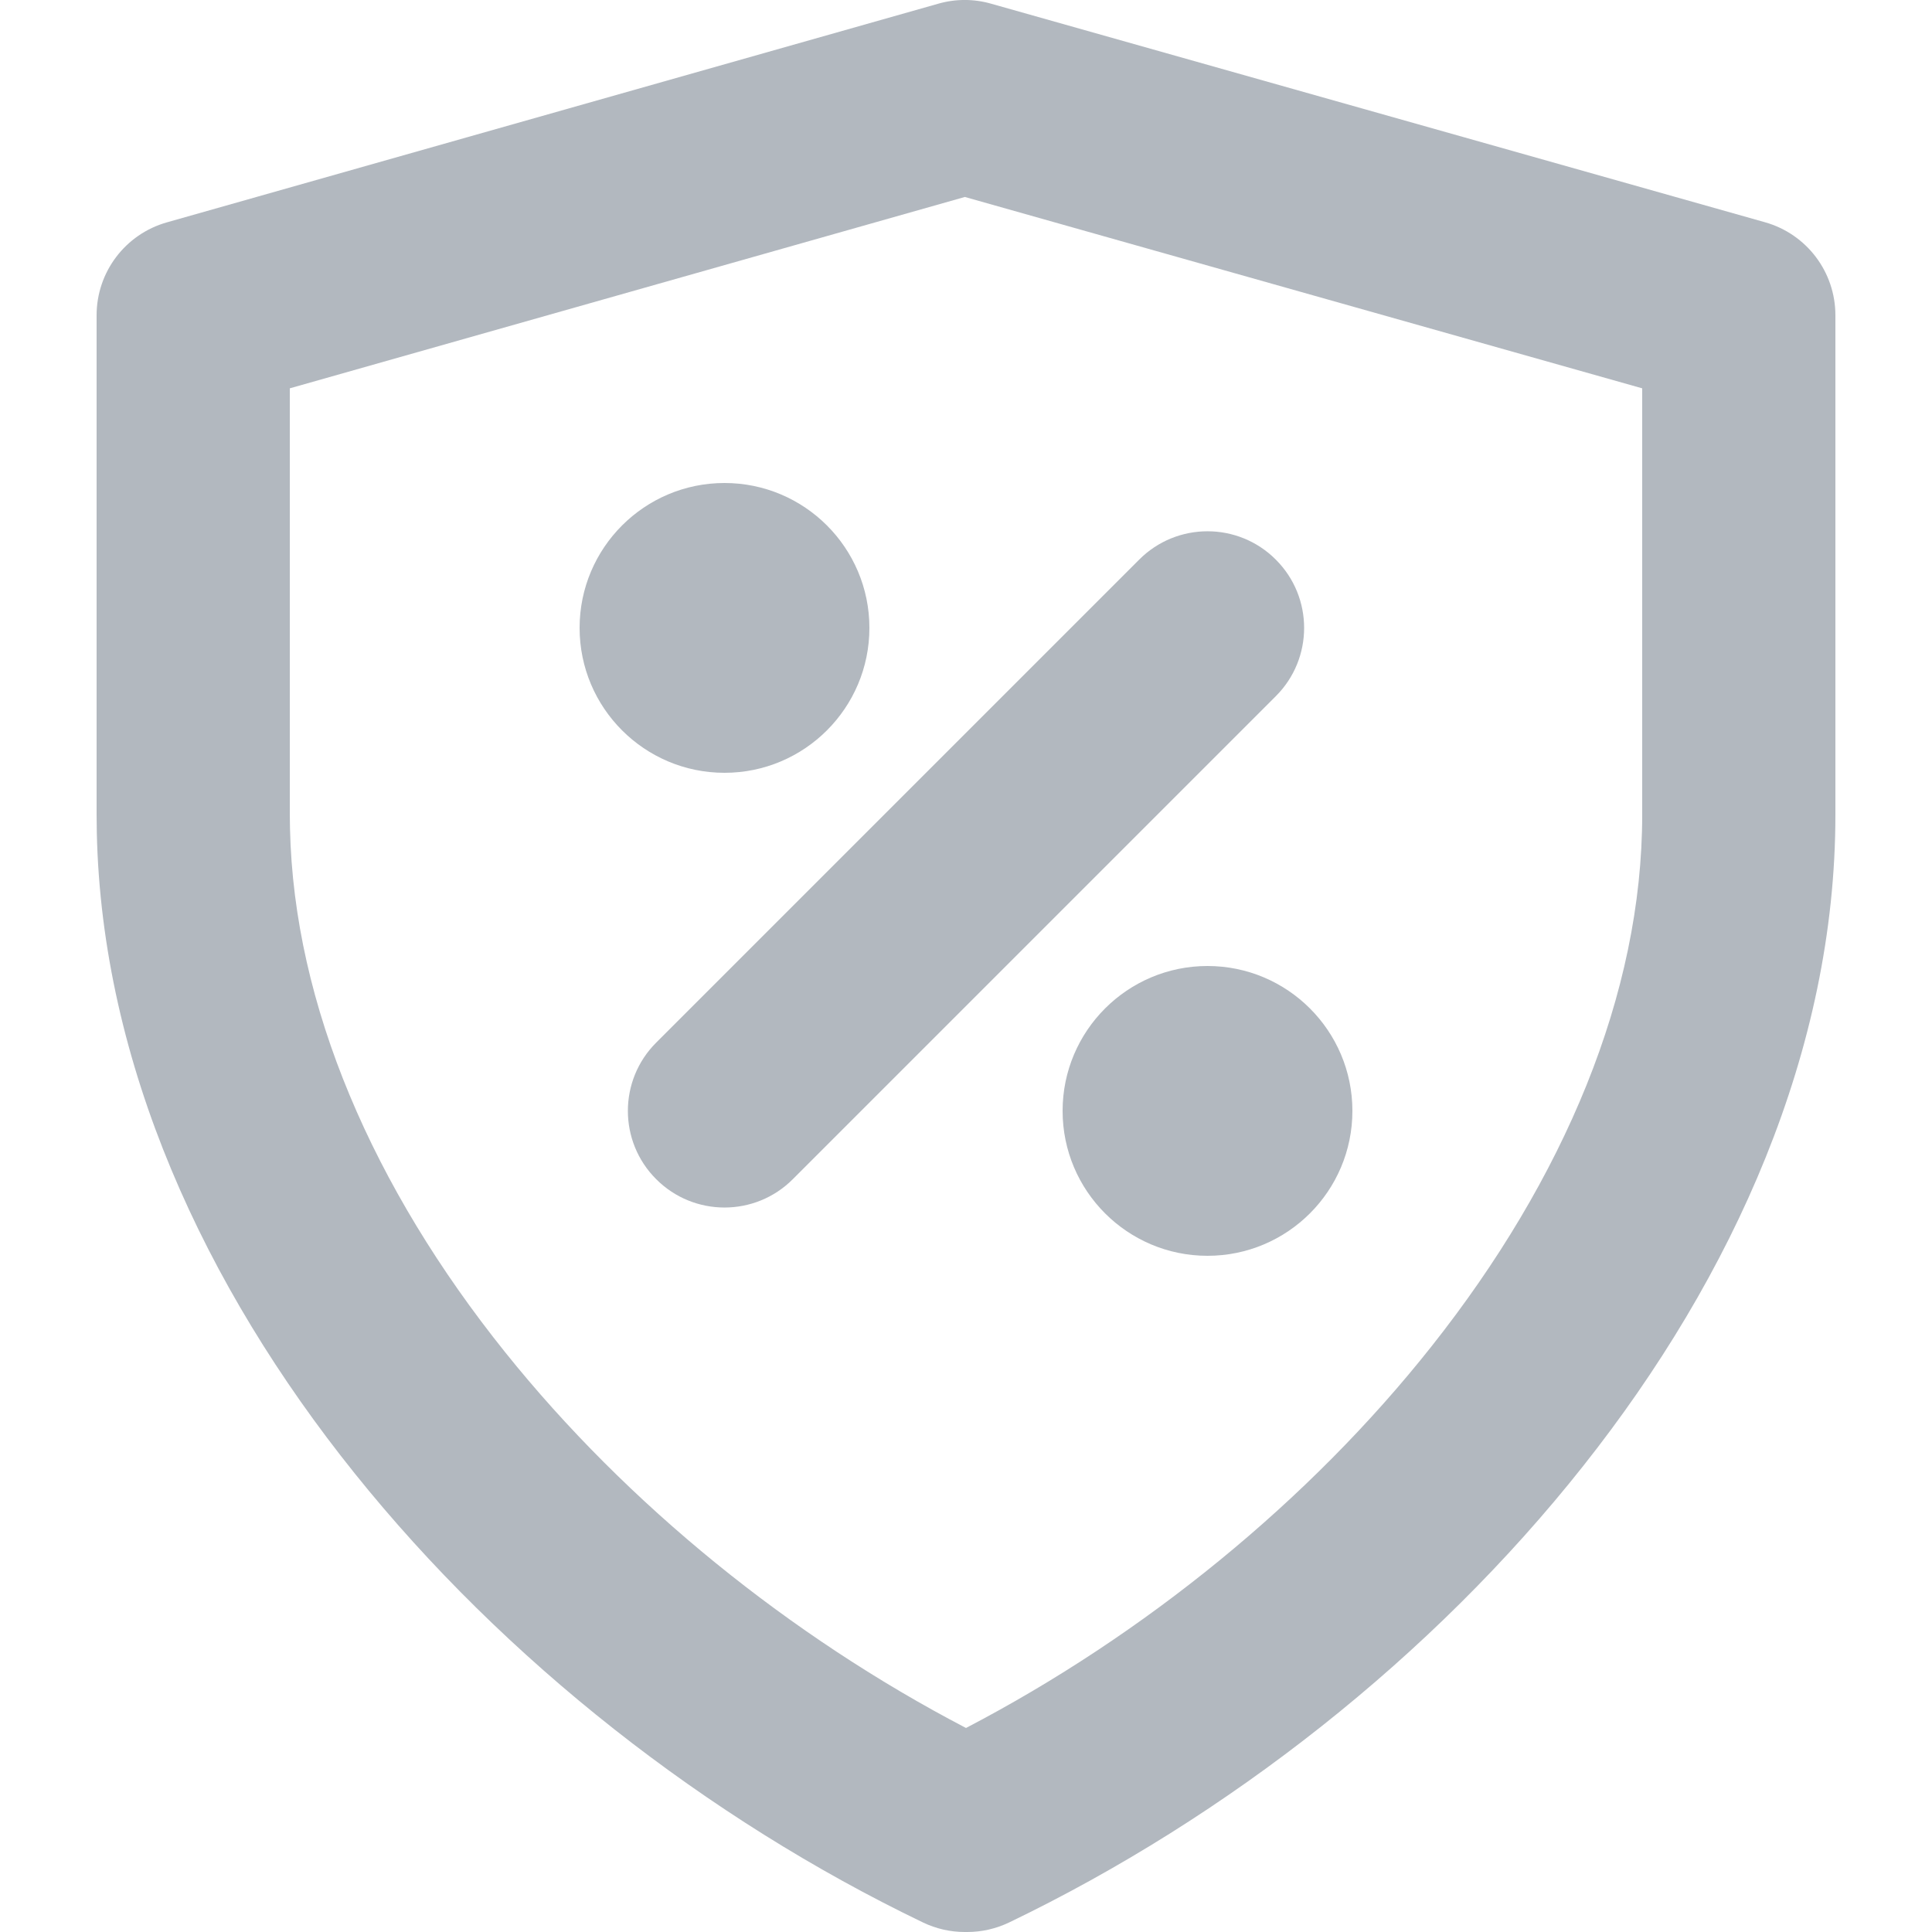<svg width="20" height="20" viewBox="0 0 20 20" fill="none" xmlns="http://www.w3.org/2000/svg">
<path fill-rule="evenodd" clip-rule="evenodd" d="M9.714 0.038C9.892 -0.013 10.081 -0.013 10.259 0.038L18.272 2.301C18.703 2.423 19 2.816 19 3.264V8.434C19 10.867 17.948 13.208 16.389 15.176C14.828 17.149 12.709 18.812 10.447 19.901C10.311 19.966 10.163 20 10.013 20H9.987C9.837 20 9.689 19.966 9.554 19.901C7.319 18.826 5.225 17.19 3.669 15.249C2.116 13.313 1.053 11.012 1.002 8.614L1.002 8.603L1 8.434L1 3.264C1 2.816 1.297 2.424 1.727 2.302L9.714 0.038ZM9.988 2.039L3 4.02V8.428L3.002 8.576C3.042 10.41 3.866 12.298 5.229 13.998C6.494 15.576 8.183 16.94 10 17.888C11.842 16.927 13.552 15.539 14.821 13.935C16.191 12.205 17 10.289 17 8.434V4.02L9.988 2.039Z" fill="#B2B8BF"/>
<path d="M7.5 8C8.328 8 9 7.328 9 6.5C9 5.672 8.328 5 7.5 5C6.672 5 6 5.672 6 6.5C6 7.328 6.672 8 7.5 8Z" fill="#B2B8BF"/>
<path d="M12.5 13C13.328 13 14 12.328 14 11.5C14 10.672 13.328 10 12.5 10C11.672 10 11 10.672 11 11.5C11 12.328 11.672 13 12.5 13Z" fill="#B2B8BF"/>
<path d="M8.207 12.207L13.207 7.207C13.598 6.817 13.598 6.183 13.207 5.793C12.817 5.402 12.183 5.402 11.793 5.793L6.793 10.793C6.402 11.183 6.402 11.817 6.793 12.207C7.183 12.598 7.817 12.598 8.207 12.207Z" fill="#B2B8BF"/>
</svg>
